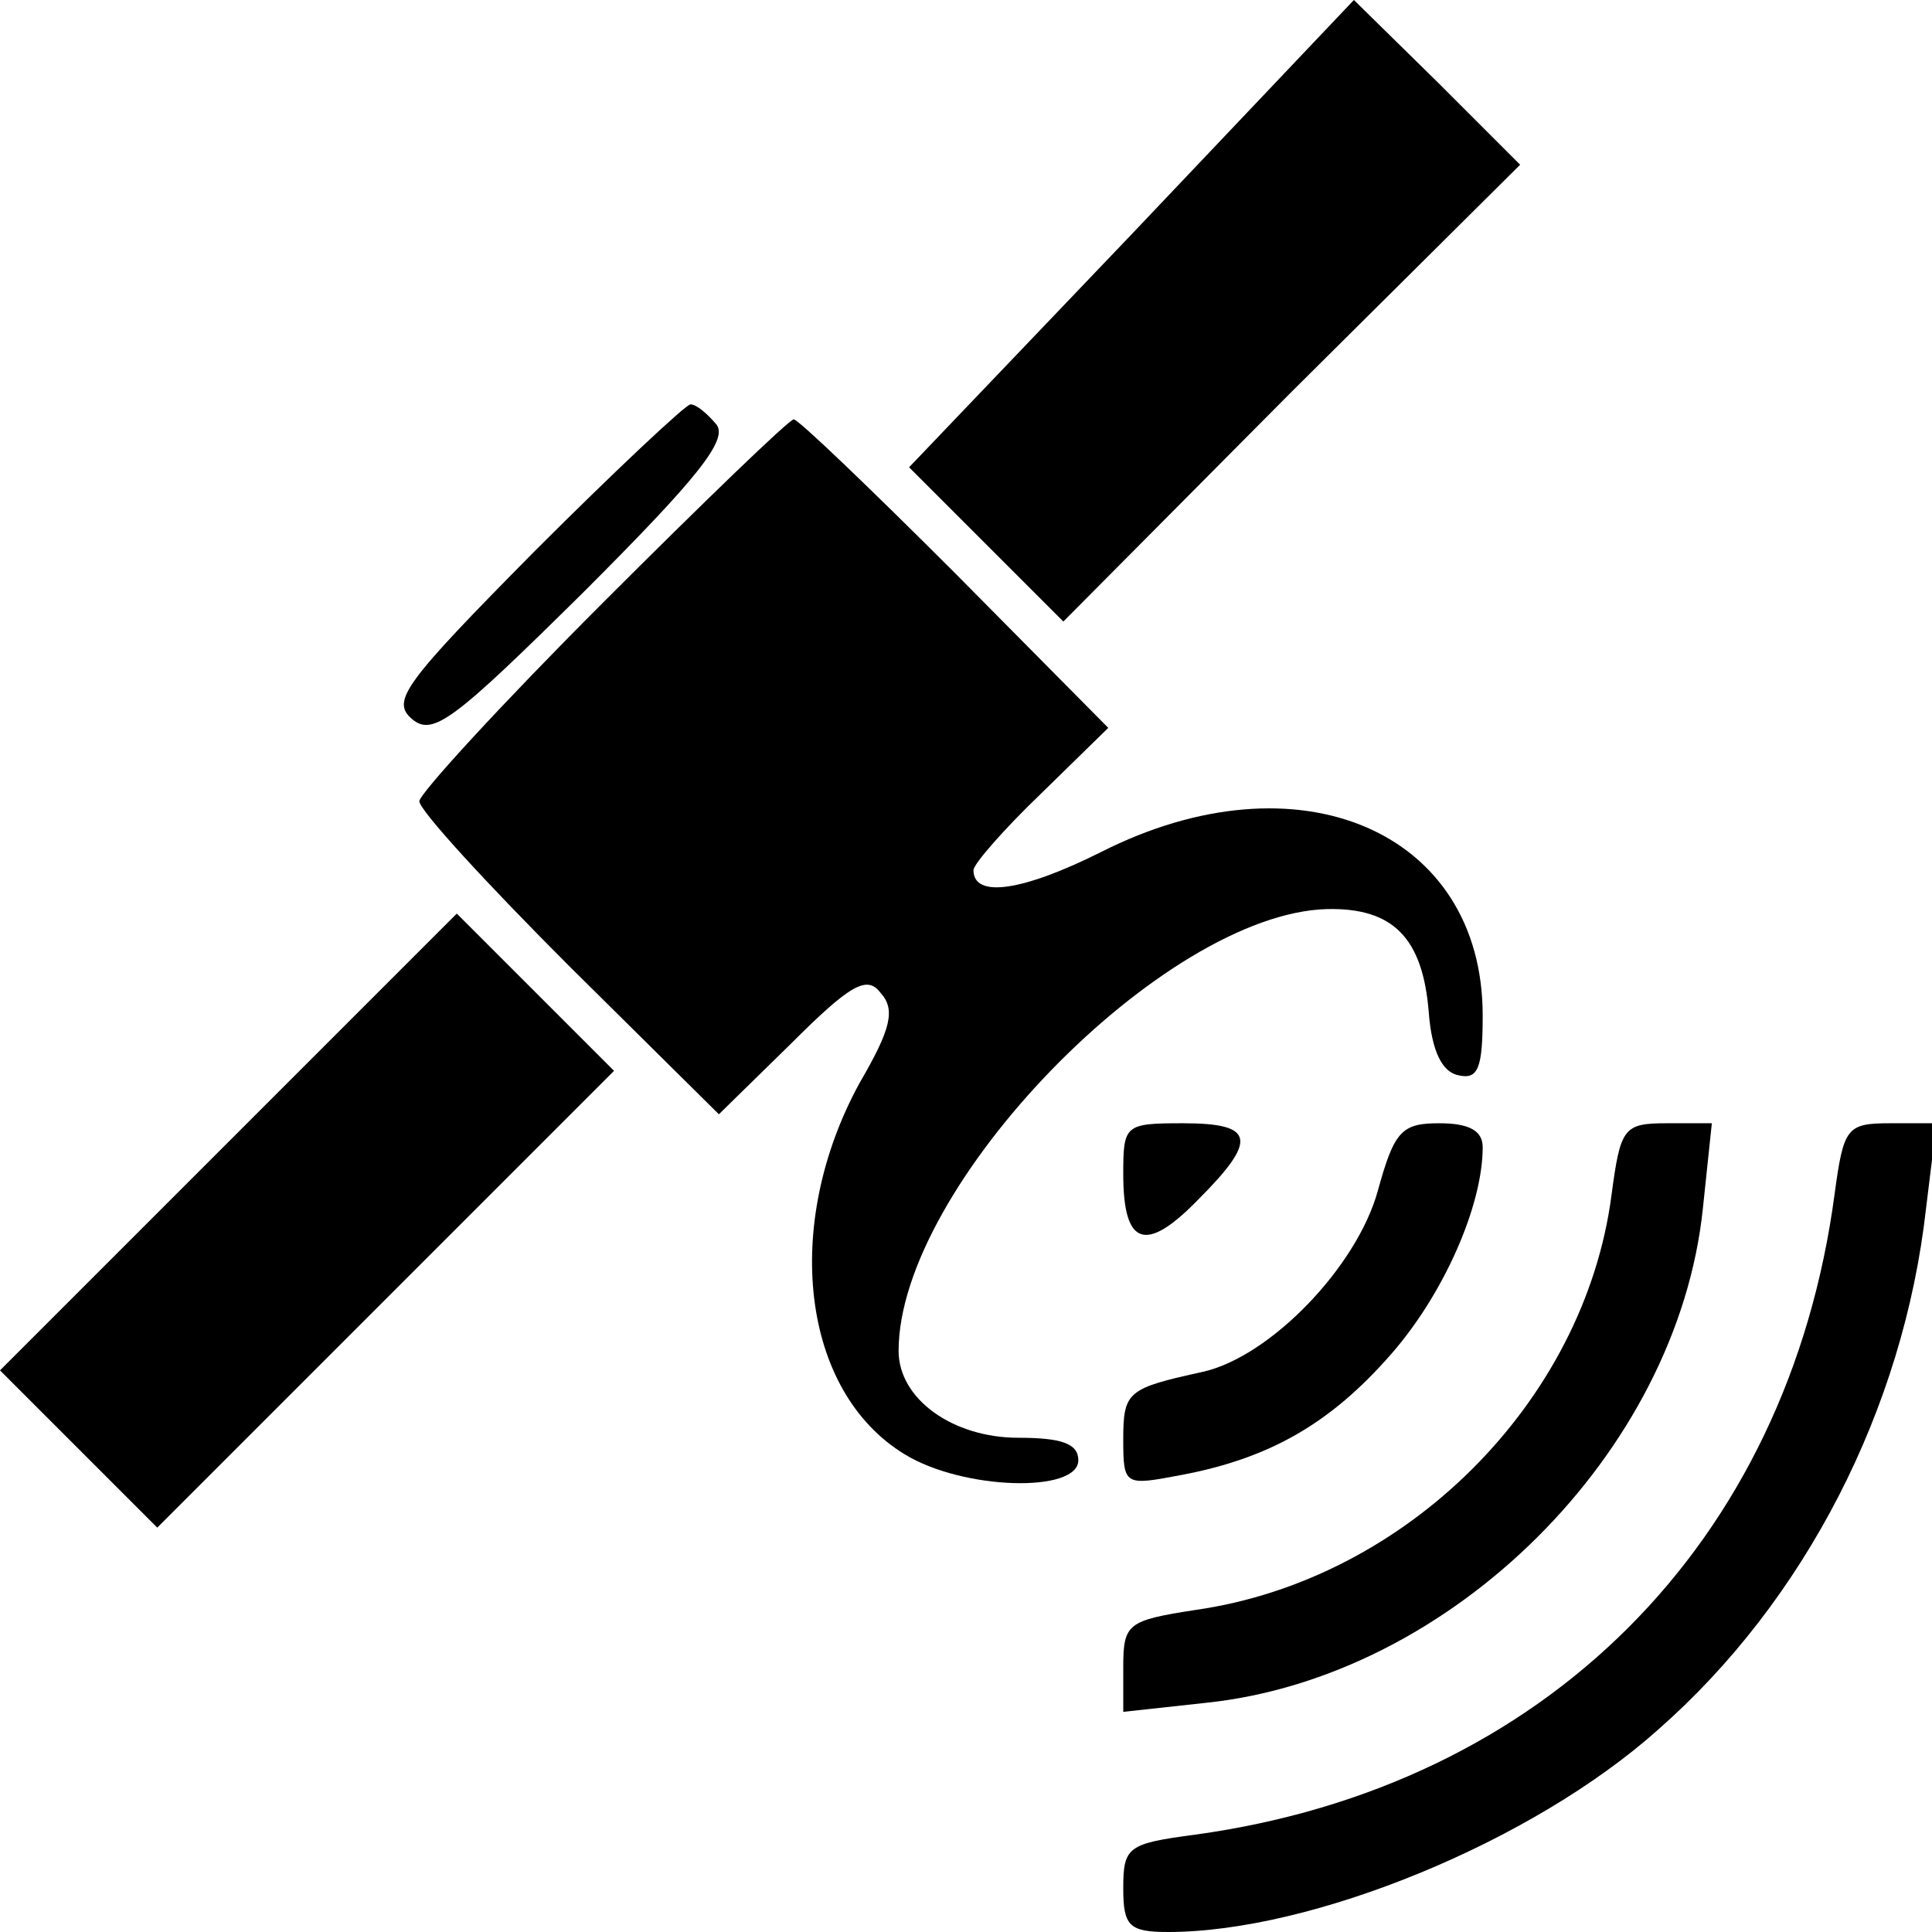 <?xml version="1.0" standalone="no"?>
<!DOCTYPE svg PUBLIC "-//W3C//DTD SVG 20010904//EN"
 "http://www.w3.org/TR/2001/REC-SVG-20010904/DTD/svg10.dtd">
<svg version="1.0" xmlns="http://www.w3.org/2000/svg"
 width="129pt" height="129pt" viewBox="0 0 129 129"
 preserveAspectRatio="xMidYMid meet">

<g transform="translate(0,129) scale(0.1,-0.1)"
fill="#000000" stroke="none">
<path d="M756 1134 l-149 -156 51 -51 52 -52 152 153 153 152 -55 55 -56 55
-148 -156z"/>
<path d="M357 922 c-87 -88 -96 -100 -82 -112 14 -12 28 -1 115 85 76 76 97
102 88 112 -6 7 -13 13 -17 13 -3 0 -50 -44 -104 -98z"/>
<path d="M402 887 c-67 -67 -122 -127 -122 -132 0 -6 45 -55 100 -110 l100
-99 48 47 c40 40 51 46 60 34 10 -11 7 -24 -14 -60 -52 -95 -39 -206 30 -248
39 -24 116 -26 116 -4 0 11 -11 15 -40 15 -44 0 -80 26 -80 58 0 110 177 292
286 295 44 1 64 -19 68 -69 2 -26 9 -40 20 -42 13 -3 16 5 16 40 0 123 -123
176 -255 109 -52 -26 -85 -31 -85 -12 0 4 20 27 45 51 l45 44 -102 103 c-57
57 -105 103 -108 103 -3 0 -60 -55 -128 -123z"/>
<path d="M152 527 l-152 -152 53 -53 52 -52 153 153 152 152 -53 53 -52 52
-153 -153z"/>
<path d="M750 506 c0 -48 15 -53 50 -17 40 40 38 51 -10 51 -39 0 -40 -1 -40
-34z"/>
<path d="M920 495 c-14 -51 -72 -111 -117 -121 -50 -11 -53 -13 -53 -45 0 -31
1 -31 38 -24 59 11 100 34 141 81 35 40 61 99 61 138 0 11 -9 16 -29 16 -25 0
-30 -5 -41 -45z"/>
<path d="M1076 492 c-18 -138 -137 -257 -278 -277 -45 -7 -48 -9 -48 -38 l0
-30 55 6 c164 17 315 167 332 330 l6 57 -30 0 c-29 0 -31 -3 -37 -48z"/>
<path d="M1225 493 c-31 -234 -194 -396 -427 -428 -45 -6 -48 -8 -48 -36 0
-25 4 -29 30 -29 96 0 243 60 327 135 98 86 164 214 179 348 l7 57 -31 0 c-29
0 -31 -3 -37 -47z"/>
</g>
</svg>
